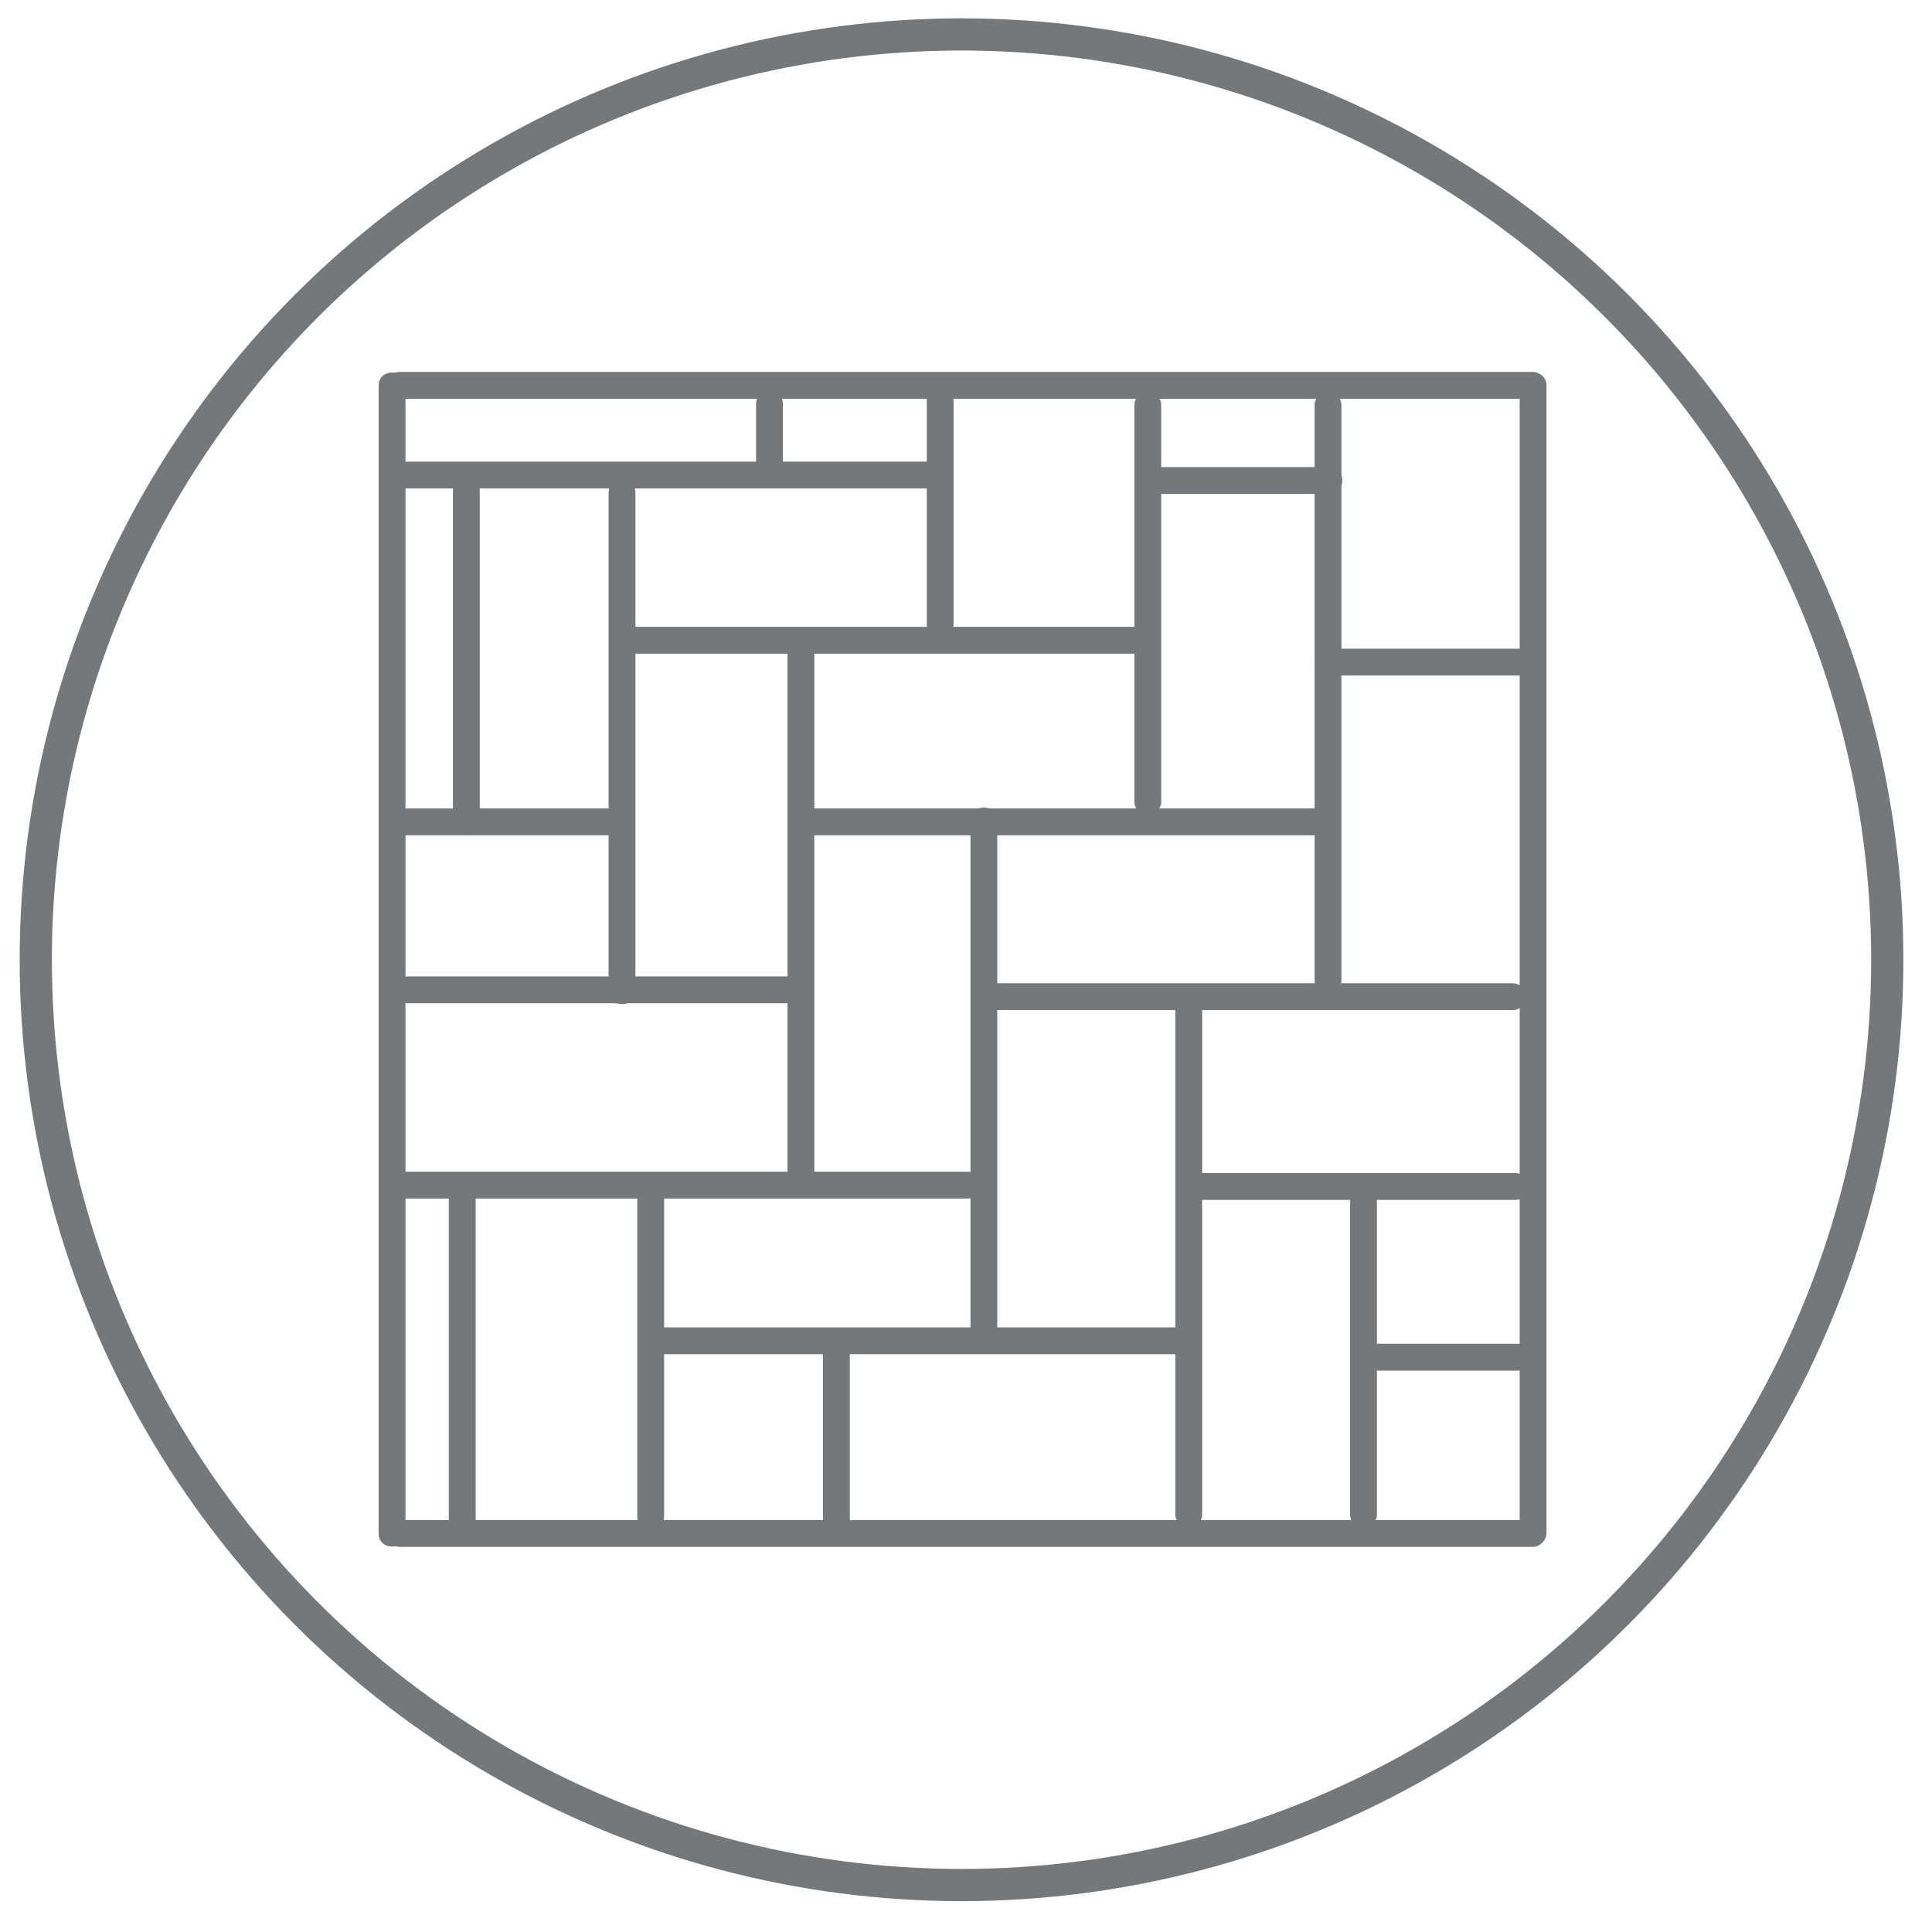 <?xml version="1.0" encoding="UTF-8"?><svg id="a" xmlns="http://www.w3.org/2000/svg" width="1080" height="1080" viewBox="0 0 1080 1080"><ellipse cx="537.5" cy="536.5" rx="517.5" ry="517.25" fill="none" stroke="#75787b" stroke-miterlimit="10" stroke-width="18"/><g><path d="M223.54,222.92H856.62c9.65,0,9.67-15,0-15H223.54c-9.65,0-9.67,15,0,15h0Z" fill="#75787b"/><path d="M223.54,864.73H856.62c9.65,0,9.67-15,0-15H223.54c-9.65,0-9.67,15,0,15h0Z" fill="#75787b"/><path d="M864.5,856.85c0-83.25,0-166.5,0-249.75,0-83.58,0-167.17,0-250.75,0-46.95,0-93.91,0-140.86,0-9.65-15-9.67-15,0,0,83.25,0,166.5,0,249.75,0,83.58,0,167.17,0,250.75,0,46.95,0,93.91,0,140.86,0,9.65,15,9.67,15,0h0Z" fill="#75787b"/><path d="M226.67,857.3c0-83.31,0-166.62,0-249.93,0-83.64,0-167.29,0-250.93,0-46.99,0-93.97,0-140.96,0-9.65-15-9.67-15,0,0,83.31,0,166.62,0,249.93,0,83.64,0,167.29,0,250.93,0,46.99,0,93.97,0,140.96,0,9.65,15,9.67,15,0h0Z" fill="#75787b"/><path d="M223.28,273.04h300c9.65,0,9.67-15,0-15H223.28c-9.65,0-9.67,15,0,15h0Z" fill="#75787b"/><path d="M643.13,276.1c33.33,0,66.67,0,100,0,9.65,0,9.67-15,0-15-33.33,0-66.67,0-100,0-9.65,0-9.67,15,0,15h0Z" fill="#75787b"/><path d="M352.29,365.41c74.22,0,148.43,0,222.65,0,21.2,0,42.41,0,63.61,0,9.65,0,9.67-15,0-15-74.22,0-148.43,0-222.65,0h-63.61c-9.65,0-9.67,15,0,15h0Z" fill="#75787b"/><path d="M518.07,224.32v124.43c0,9.65,15,9.67,15,0v-124.43c0-9.65-15-9.67-15,0h0Z" fill="#75787b"/><path d="M634.11,226.61c0,73.79,0,147.58,0,221.37,0,9.65,15,9.67,15,0,0-73.79,0-147.58,0-221.37,0-9.65-15-9.67-15,0h0Z" fill="#75787b"/><path d="M734.87,226.61v321.37c0,9.65,15,9.67,15,0V226.61c0-9.65-15-9.67-15,0h0Z" fill="#75787b"/><path d="M422.65,225.85v36.64c0,9.65,15,9.67,15,0v-36.64c0-9.65-15-9.67-15,0h0Z" fill="#75787b"/><path d="M253.19,273.94v185.5c0,9.65,15,9.67,15,0v-185.5c0-9.65-15-9.67-15,0h0Z" fill="#75787b"/><path d="M226.34,466.94c40.2,0,80.41,0,120.61,0,9.65,0,9.67-15,0-15-40.2,0-80.41,0-120.61,0-9.65,0-9.67,15,0,15h0Z" fill="#75787b"/><path d="M340.21,275.47v278.63c0,9.65,15,9.67,15,0V275.47c0-9.65-15-9.67-15,0h0Z" fill="#75787b"/><path d="M440.21,362.49c0,76.11,0,152.21,0,228.32v64.81c0,9.65,15,9.67,15,0,0-76.11,0-152.21,0-228.32v-64.81c0-9.65-15-9.67-15,0h0Z" fill="#75787b"/><path d="M542.5,458.67v283.21c0,9.65,15,9.67,15,0V458.67c0-9.65-15-9.67-15,0h0Z" fill="#75787b"/><path d="M448.48,466.94c75.37,0,150.73,0,226.1,0h64.74c9.65,0,9.67-15,0-15-75.37,0-150.73,0-226.1,0-21.58,0-43.16,0-64.74,0-9.65,0-9.67,15,0,15h0Z" fill="#75787b"/><path d="M742.37,377.63c36.39,0,72.77,0,109.16,0,9.65,0,9.67-15,0-15-36.39,0-72.77,0-109.16,0-9.65,0-9.67,15,0,15h0Z" fill="#75787b"/><path d="M550.77,564.65h294.66c9.65,0,9.67-15,0-15h-294.66c-9.65,0-9.67,15,0,15h0Z" fill="#75787b"/><path d="M657.01,565.55c0,73.05,0,146.1,0,219.15,0,20.59,0,41.17,0,61.76,0,9.65,15,9.67,15,0,0-73.05,0-146.1,0-219.15v-61.76c0-9.65-15-9.67-15,0h0Z" fill="#75787b"/><path d="M671.38,670.76c58.52,0,117.05,0,175.57,0,9.65,0,9.67-15,0-15-58.52,0-117.05,0-175.57,0-9.65,0-9.67,15,0,15h0Z" fill="#75787b"/><path d="M754.72,671.65v174.81c0,9.65,15,9.67,15,0v-174.81c0-9.65-15-9.67-15,0h0Z" fill="#75787b"/><path d="M765.27,766.17h86.62v-15c-1.14,0-2.28,0-3.42,0-9.65,0-9.67,15,0,15,1.14,0,2.28,0,3.42,0,9.65,0,9.67-15,0-15h-86.62c-9.65,0-9.67,15,0,15h0Z" fill="#75787b"/><path d="M227.86,560.83h213.74c9.65,0,9.67-15,0-15H227.86c-9.65,0-9.67,15,0,15h0Z" fill="#75787b"/><path d="M224.05,669.99c82.35,0,164.71,0,247.06,0h69.73c9.65,0,9.67-15,0-15-82.35,0-164.71,0-247.06,0-23.24,0-46.49,0-69.73,0-9.65,0-9.67,15,0,15h0Z" fill="#75787b"/><path d="M250.9,662.49v189.31c0,9.65,15,9.67,15,0v-189.31c0-9.65-15-9.67-15,0h0Z" fill="#75787b"/><path d="M356.24,667.84c0,60.05,0,120.1,0,180.15,0,9.65,15,9.67,15,0,0-60.05,0-120.1,0-180.15,0-9.65-15-9.67-15,0h0Z" fill="#75787b"/><path d="M369.09,757.01c75.66,0,151.32,0,226.97,0h64.99v-15c-1.39,0-2.79,0-4.18,0-9.65,0-9.67,15,0,15,1.39,0,2.79,0,4.18,0,9.65,0,9.67-15,0-15-75.66,0-151.32,0-226.97,0-21.66,0-43.33,0-64.99,0-9.65,0-9.67,15,0,15h0Z" fill="#75787b"/><path d="M460.06,752.57c0,34.27,0,68.55,0,102.82,0,9.65,15,9.67,15,0,0-.94,0-1.88,0-2.82,0-9.65-15-9.67-15,0,0,.94,0,1.88,0,2.82h15c0-34.27,0-68.55,0-102.82,0-9.65-15-9.67-15,0h0Z" fill="#75787b"/></g></svg>
